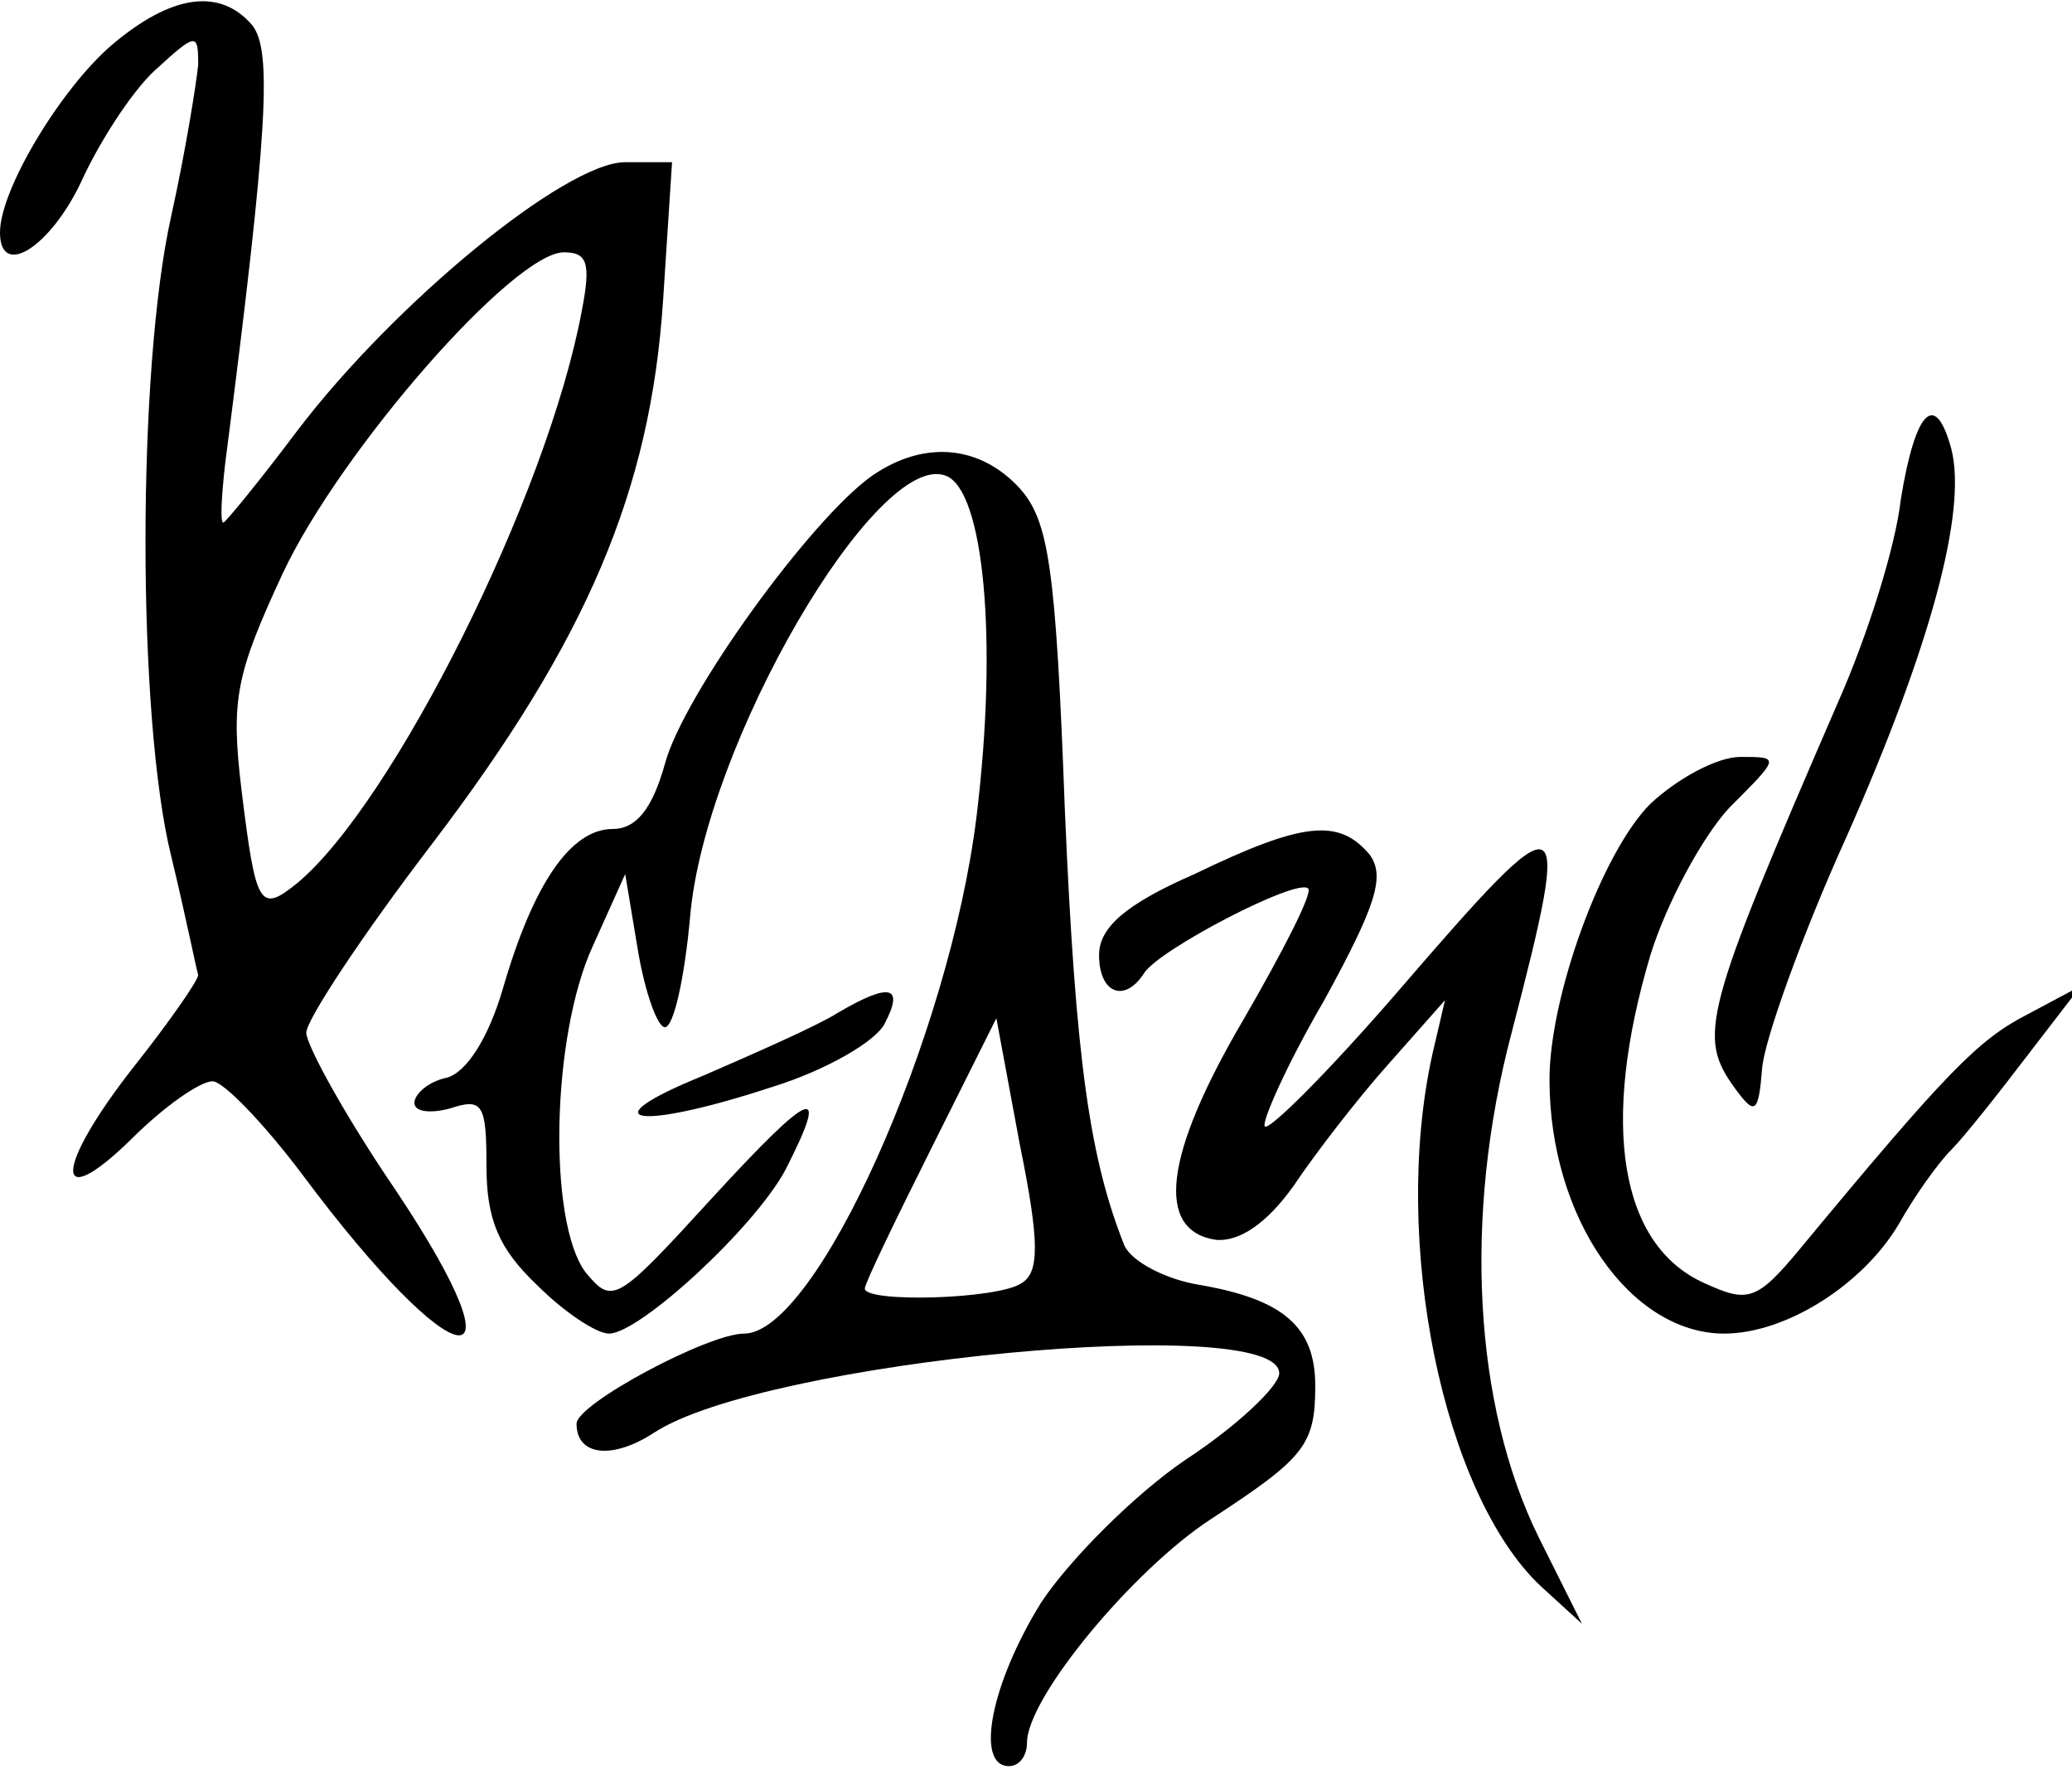 <?xml version="1.0" standalone="no"?>
<!DOCTYPE svg PUBLIC "-//W3C//DTD SVG 20010904//EN"
 "http://www.w3.org/TR/2001/REC-SVG-20010904/DTD/svg10.dtd">
<svg version="1.0" xmlns="http://www.w3.org/2000/svg"
 width="115pt" height="99pt" viewBox="0 0 115 99"
 preserveAspectRatio="xMidYMid meet">

<g transform="translate(0,99) scale(0.1,-0.1)"
fill="#000000" stroke="none">
<path d="M62 965 c-28 -24 -62 -80 -62 -104 0 -26 28 -8 45 28 10 22 28 50 41
62 23 21 24 21 24 3 -1 -10 -7 -48 -15 -84 -19 -85 -19 -278 0 -355 8 -33 14
-63 15 -66 0 -3 -16 -26 -35 -50 -45 -57 -46 -84 -2 -41 18 18 38 32 45 32 6
0 29 -24 50 -52 85 -114 126 -120 52 -9 -28 41 -50 81 -50 88 0 7 31 54 70
105 86 113 121 196 128 301 l5 77 -26 0 c-33 0 -128 -78 -182 -149 -21 -28
-40 -51 -41 -51 -2 0 -1 15 1 33 24 186 26 229 15 243 -18 21 -45 17 -78 -11z
m261 -147 c-19 -103 -105 -274 -158 -318 -21 -17 -23 -13 -31 52 -6 50 -3 64
23 120 32 68 128 178 156 178 13 0 15 -6 10 -32z"/>
<path d="M1055 713 c-3 -27 -19 -77 -35 -113 -75 -173 -78 -185 -57 -214 11
-15 13 -14 15 11 1 15 22 74 47 129 46 104 67 180 58 215 -9 33 -20 21 -28
-28z"/>
<path d="M484 726 c-34 -24 -105 -122 -115 -160 -7 -25 -16 -36 -29 -36 -23 0
-44 -30 -61 -89 -8 -27 -20 -46 -31 -49 -10 -2 -18 -9 -18 -14 0 -5 9 -6 20
-3 18 6 20 2 20 -32 0 -30 7 -46 28 -66 15 -15 33 -27 40 -27 17 0 81 59 98
91 25 49 15 45 -41 -16 -53 -58 -55 -59 -70 -41 -21 28 -19 131 4 181 l18 40
7 -42 c4 -24 11 -43 15 -43 5 0 11 28 14 61 8 96 104 260 142 245 21 -8 29
-91 17 -189 -15 -122 -89 -287 -129 -287 -20 0 -93 -39 -93 -50 0 -18 20 -20
43 -5 61 40 347 67 347 33 0 -7 -23 -29 -52 -48 -28 -19 -64 -55 -80 -79 -28
-45 -37 -91 -18 -91 6 0 10 6 10 13 0 25 59 96 102 124 52 34 58 41 58 74 0
33 -18 48 -64 56 -19 3 -38 13 -42 22 -19 48 -27 101 -33 242 -5 135 -9 160
-25 178 -22 24 -53 27 -82 7z m83 -448 c-13 -9 -87 -11 -87 -3 0 3 17 38 37
78 l36 72 13 -70 c11 -54 11 -71 1 -77z"/>
<path d="M916 544 c-27 -27 -56 -107 -56 -153 0 -77 45 -141 97 -141 34 0 77
27 97 61 9 16 22 34 29 41 7 7 26 31 42 52 l30 39 -30 -16 c-27 -14 -44 -31
-126 -130 -24 -29 -29 -30 -53 -19 -47 21 -58 88 -30 182 9 29 29 66 44 82 28
28 28 28 6 28 -13 0 -35 -12 -50 -26z"/>
<path d="M663 505 c-39 -17 -53 -30 -53 -45 0 -21 14 -27 25 -10 8 13 85 53
91 47 3 -2 -14 -35 -36 -73 -44 -75 -49 -117 -15 -122 13 -1 28 9 43 30 12 18
36 49 53 68 l31 35 -7 -30 c-23 -104 6 -244 60 -295 l23 -21 -24 48 c-36 73
-42 178 -15 280 34 131 31 132 -63 23 -38 -44 -72 -78 -74 -75 -2 2 12 34 33
70 29 53 34 69 25 81 -17 20 -37 18 -97 -11z"/>
<path d="M465 428 c-11 -7 -45 -22 -75 -35 -64 -26 -37 -31 39 -6 29 9 57 25
62 35 11 21 3 23 -26 6z"/>
</g>
</svg>
